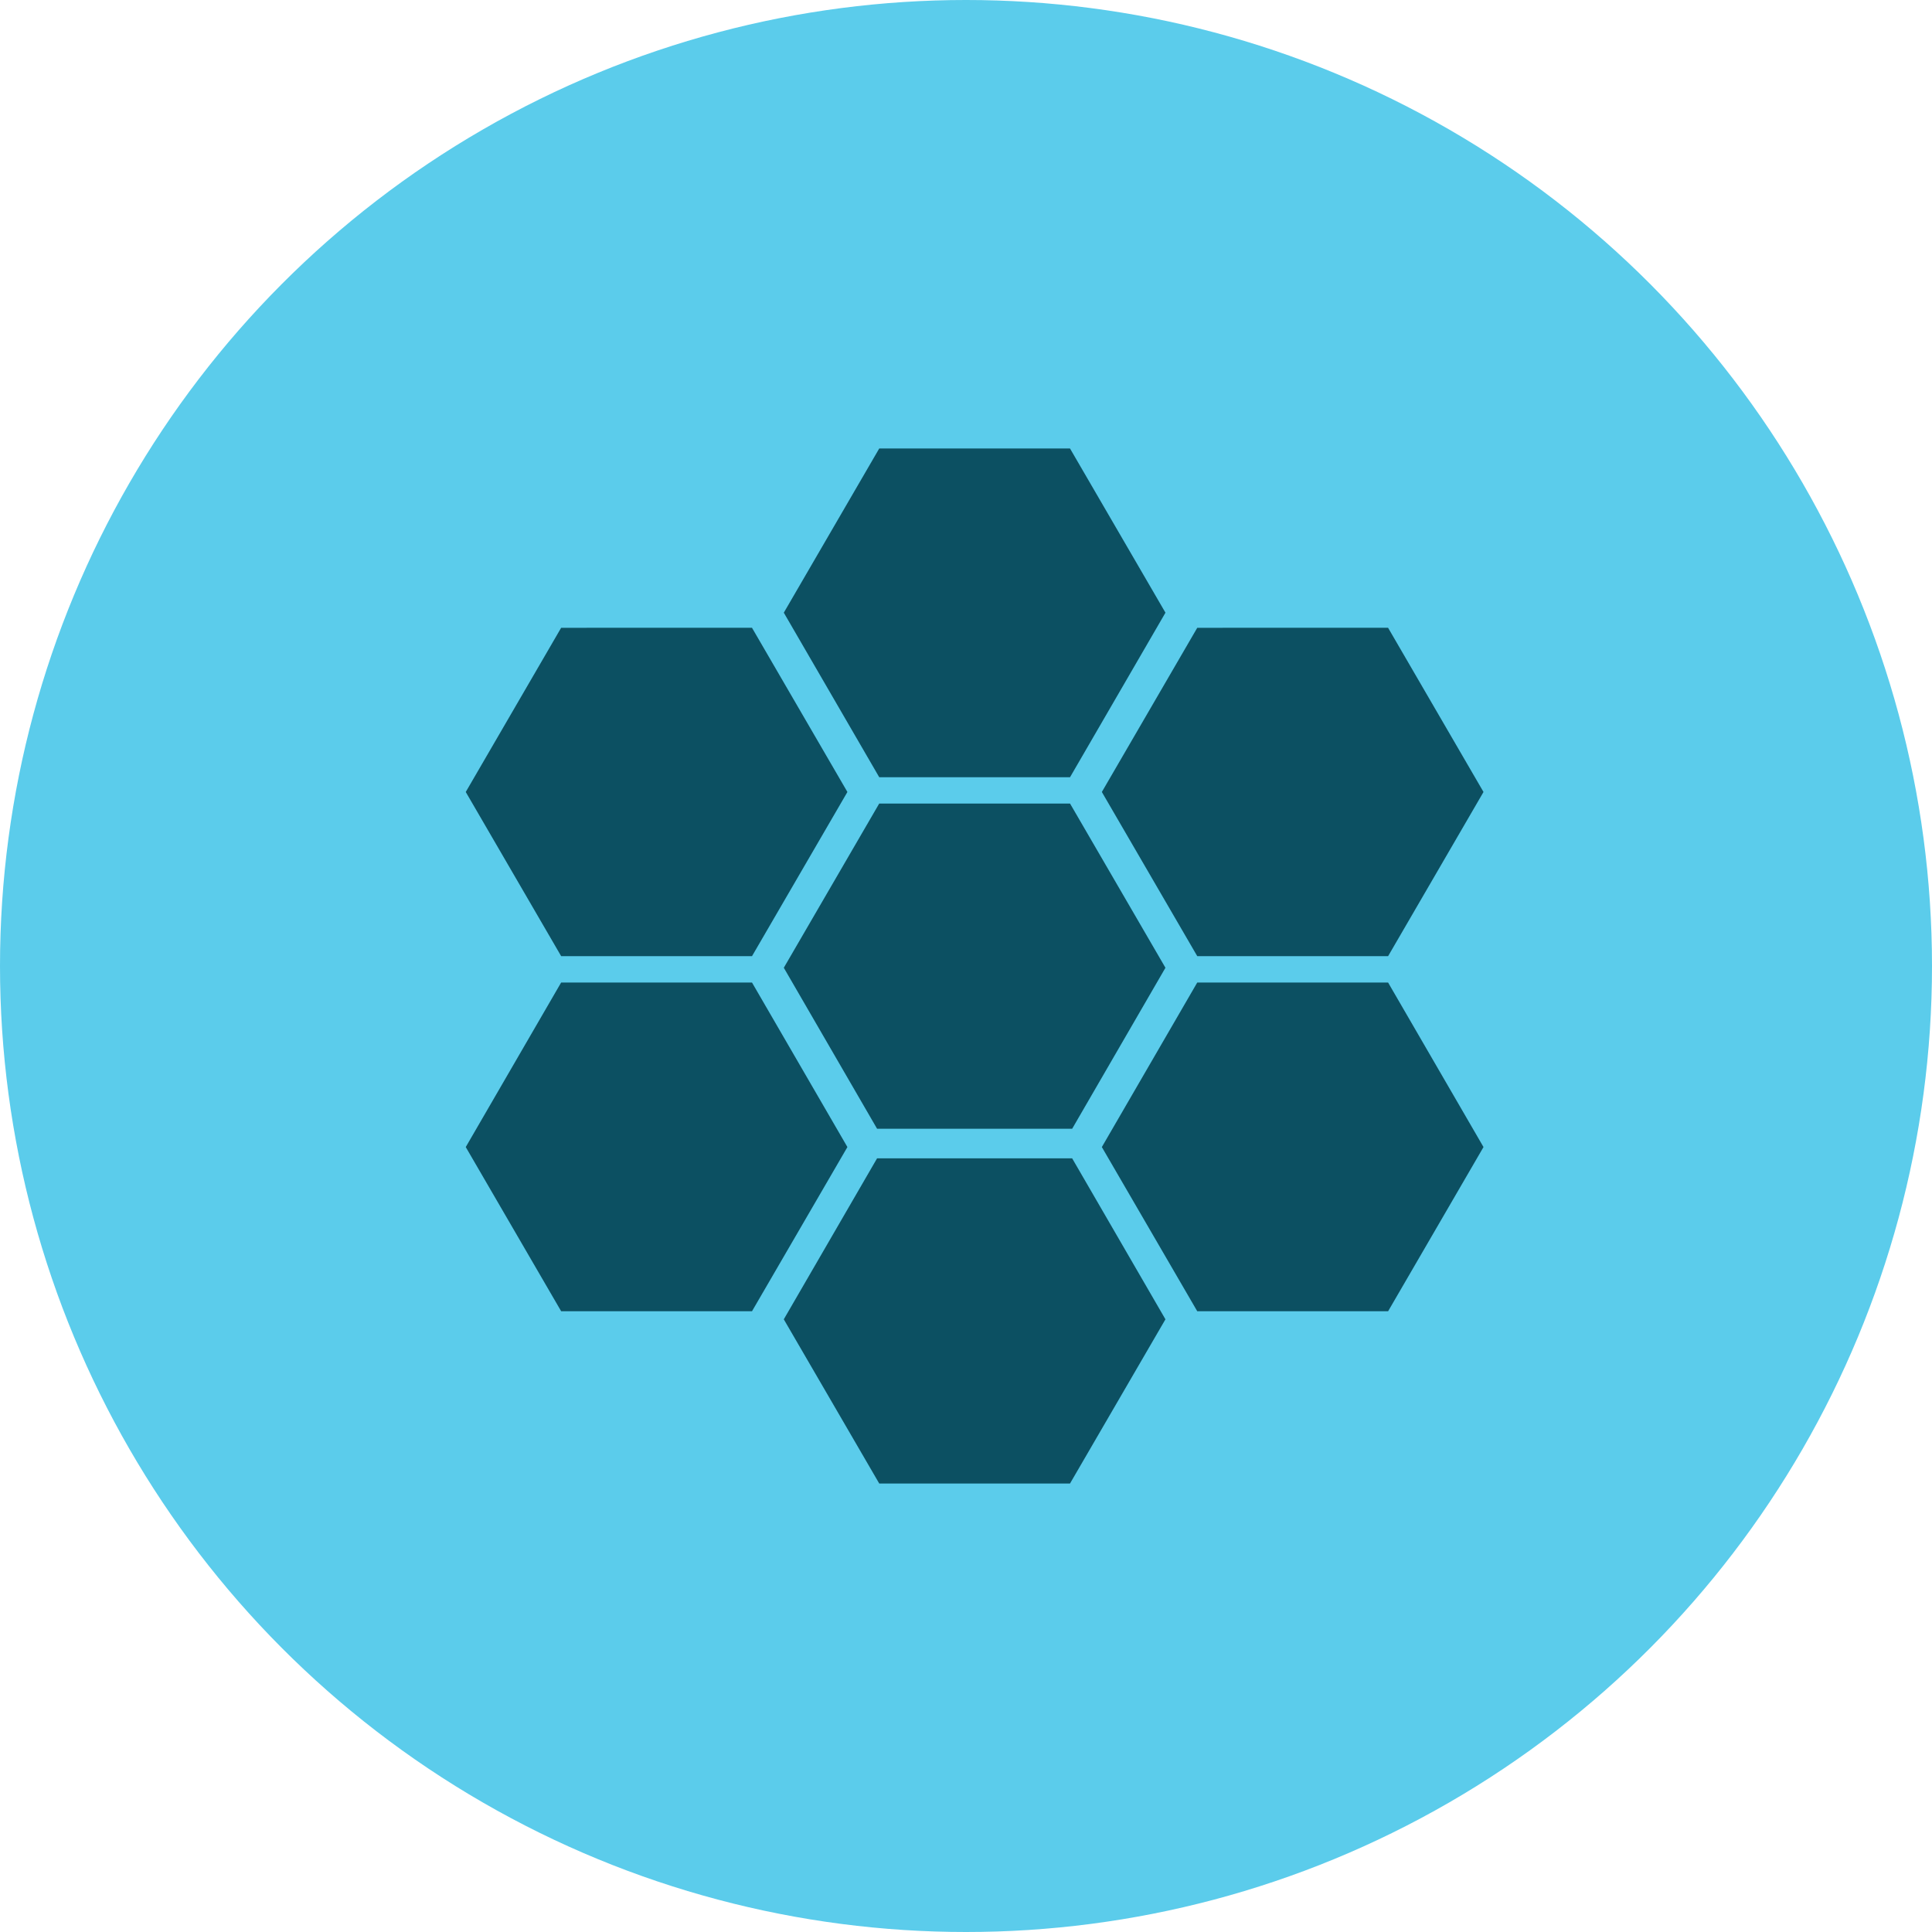 <svg width="112" height="112" xmlns="http://www.w3.org/2000/svg"><g fill-rule="nonzero" fill="none"><circle fill="#5BCCEB" cx="56" cy="56" r="56"/><g fill="#0C5062"><path d="M62.031 45.056l5.532-9.538L62.03 26H50.97l-5.532 9.518 5.532 9.538zM43.594 56.958H32.53L27 66.496l5.531 9.518h11.063l5.531-9.518zM69.406 56.958l-5.531 9.538 5.531 9.518H80.47L86 66.496l-5.531-9.538zM50.846 67.148l-5.409 9.334L50.97 86H62.03l5.532-9.518-5.409-9.334zM69.406 36.394l-5.531 9.518 5.531 9.517H80.47L86 45.912l-5.531-9.518zM43.594 55.43l5.531-9.518-5.531-9.518H32.53L27 45.912l5.531 9.517zM45.438 56.102l5.408 9.334h11.308l5.408-9.334-5.53-9.518H50.968z"/></g></g></svg>